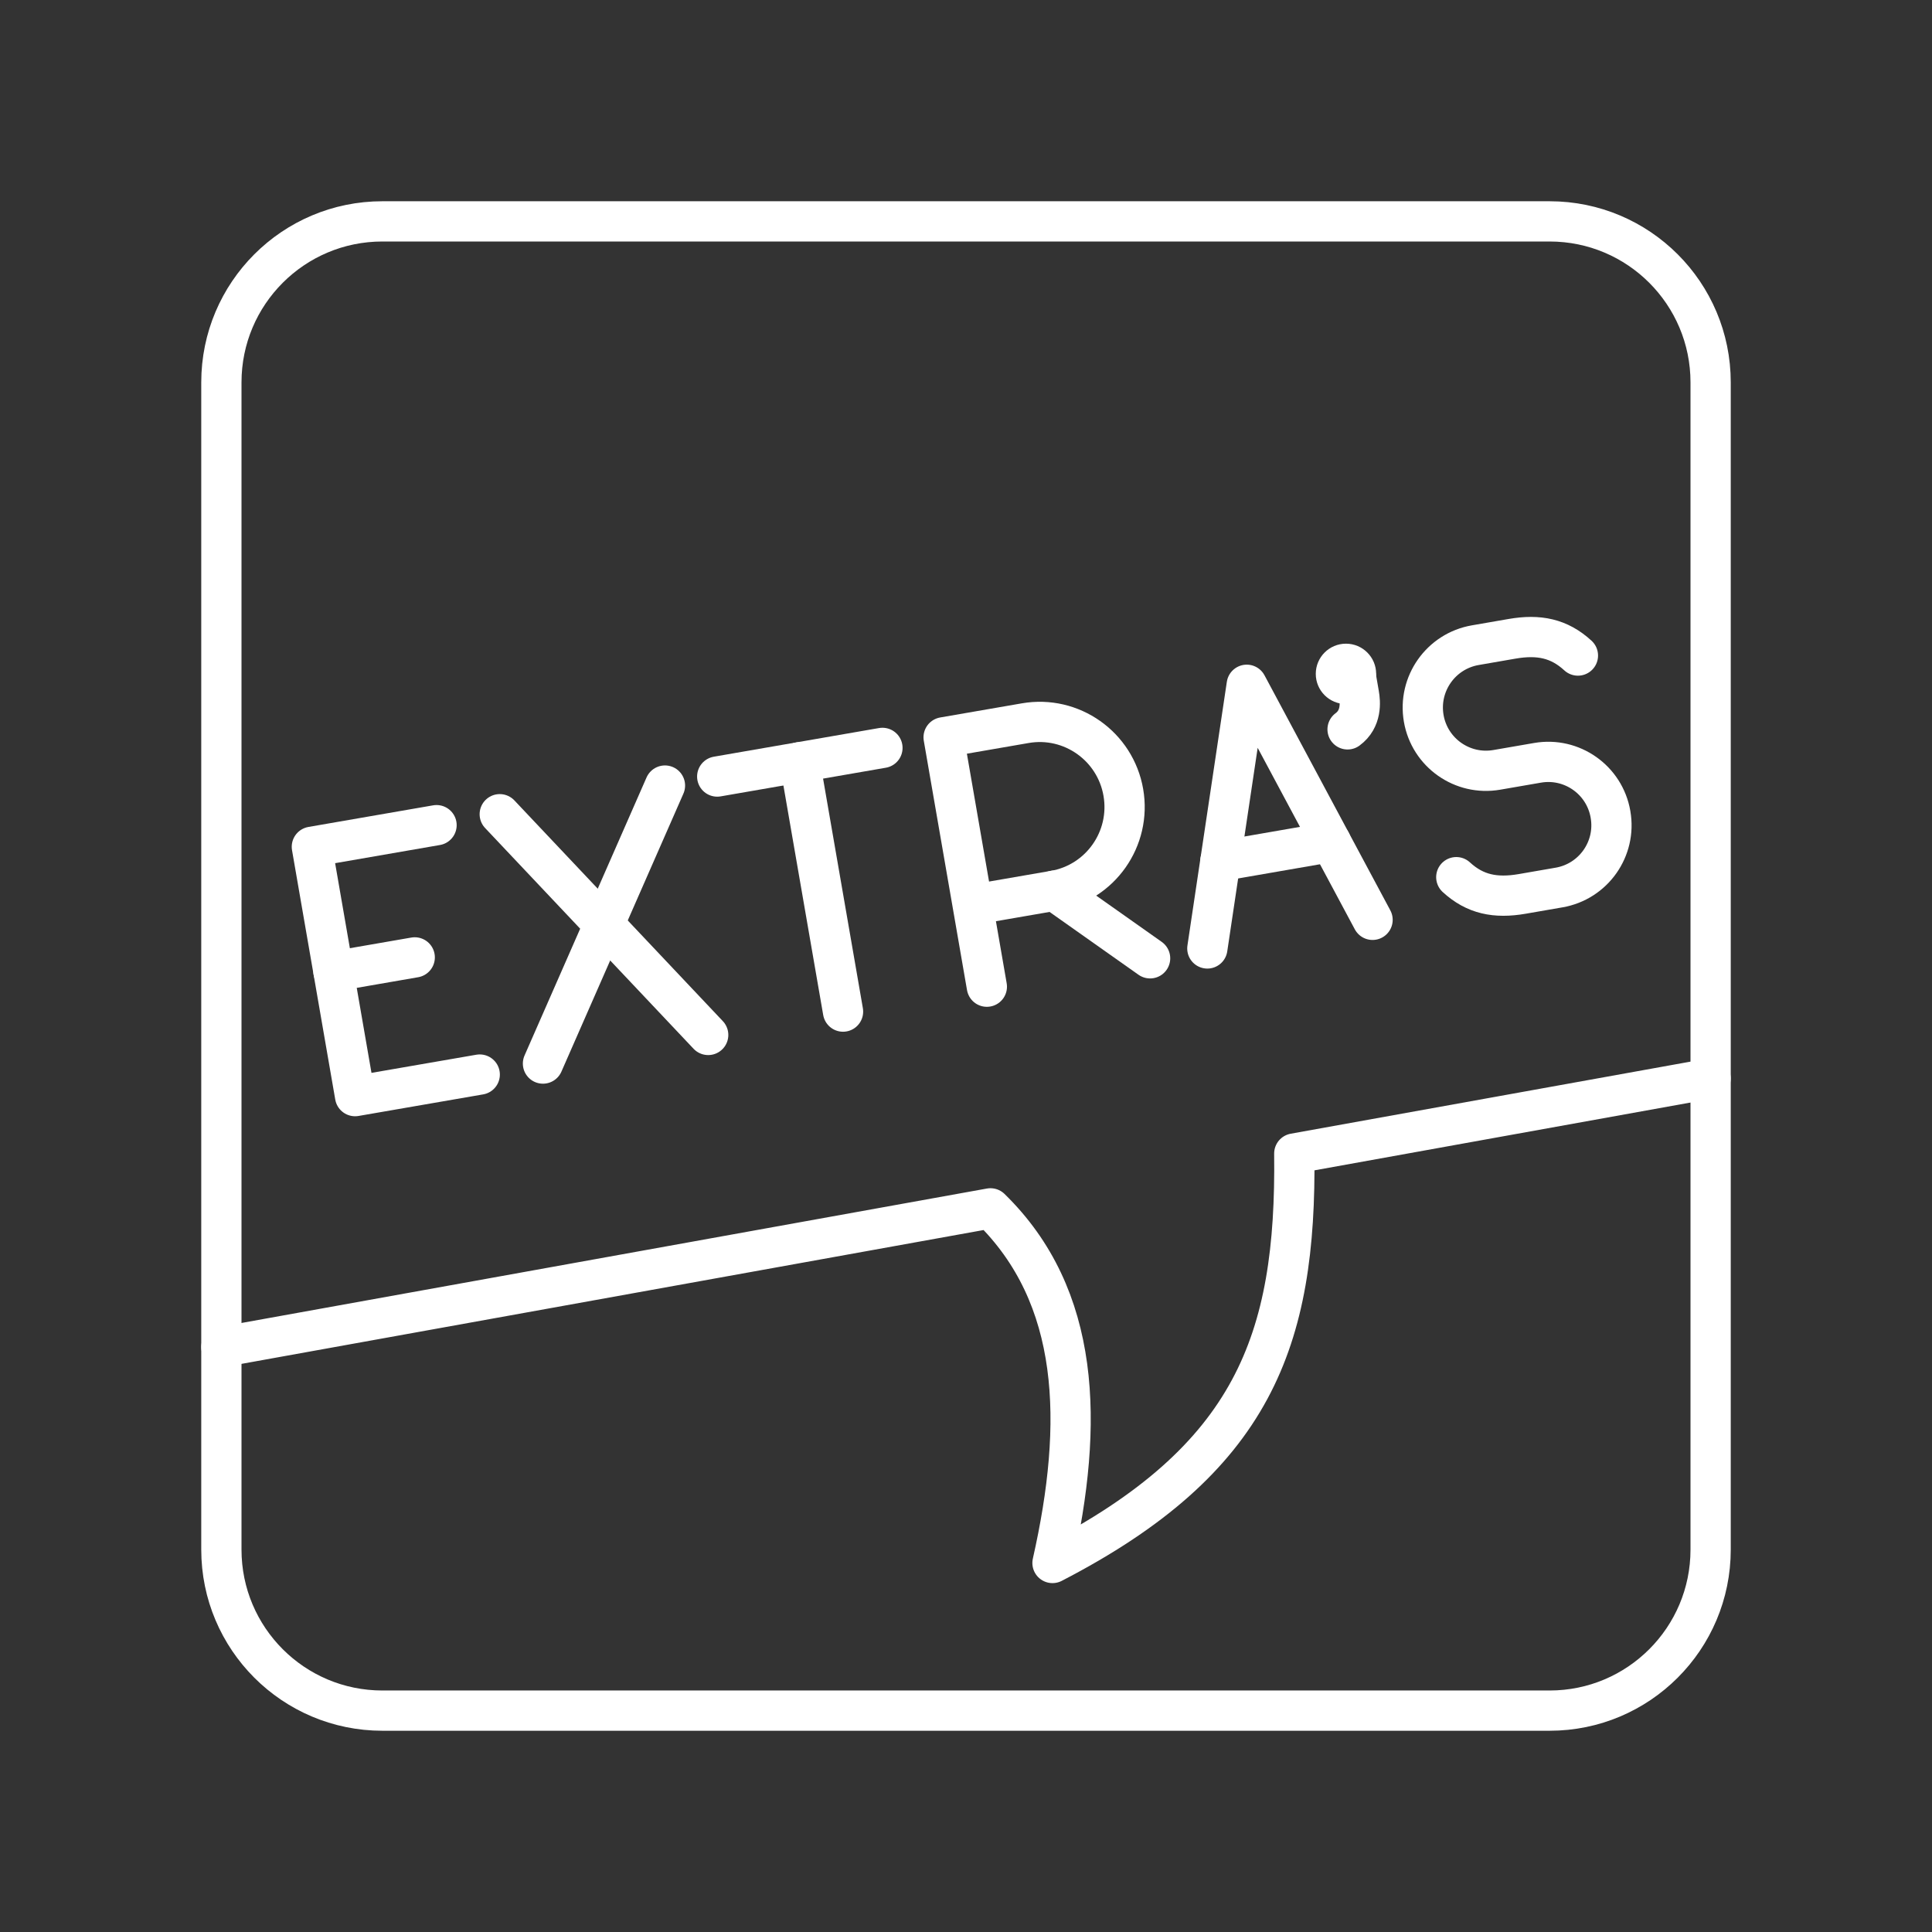 <?xml version="1.0" encoding="UTF-8"?><svg id="a" xmlns="http://www.w3.org/2000/svg" viewBox="0 0 48 48"><rect x="0" y="0" width="48" height="48" fill="#333333" stroke="none"/><defs><style>.b{fill:none;stroke:#fff;stroke-linecap:round;stroke-linejoin:round;}.c{fill:#fff;stroke-width:0px;}</style></defs><path class="b" d="M38.5,5.5H9.5c-2.209,0-4,1.791-4,4v29c0,2.209,1.791,4,4,4h29c2.209,0,4-1.791,4-4V9.5c0-2.209-1.791-4-4-4Z"/><path class="b" d="M5.5,33.467l19.108-3.446c2.244,2.189,2.326,5.335,1.541,8.811,4.991-2.579,6.063-5.518,6.007-10.173l10.343-1.865"/><line class="b" x1="12.416" y1="20.229" x2="17.595" y2="25.713"/><line class="b" x1="16.521" y1="19.517" x2="13.49" y2="26.424"/><path class="b" d="M24.518,24.514l-1.074-6.196,2.028-.351c1.147-.199,2.238.572,2.437,1.721s-.569,2.242-1.716,2.441l-2.028.351"/><line class="b" x1="26.194" y1="22.128" x2="28.574" y2="23.809"/><line class="b" x1="17.819" y1="19.293" x2="21.924" y2="18.581"/><line class="b" x1="20.945" y1="25.133" x2="19.871" y2="18.937"/><path class="b" d="M36.181,21.793c.466.429.974.53,1.637.416l.917-.159c.854-.148,1.426-.96,1.278-1.813l-.001-.007c-.148-.854-.96-1.426-1.813-1.278l-1.012.175c-.855.148-1.667-.425-1.815-1.279h0c-.148-.856.425-1.671,1.282-1.819l.912-.158c.663-.115,1.171-.013,1.637.416"/><line class="b" x1="8.285" y1="24.136" x2="10.304" y2="23.786"/><polyline class="b" points="11.919 26.697 8.822 27.233 7.748 21.038 10.846 20.501"/><path class="b" d="M33.48,18.121c.355-.26.317-.68.283-.872l-.088-.507"/><circle class="c" cx="33.44" cy="16.742" r=".75"/><line class="b" x1="33.065" y1="20.918" x2="30.32" y2="21.394"/><polyline class="b" points="29.996 23.564 30.975 17.013 34.101 22.853"/></svg>